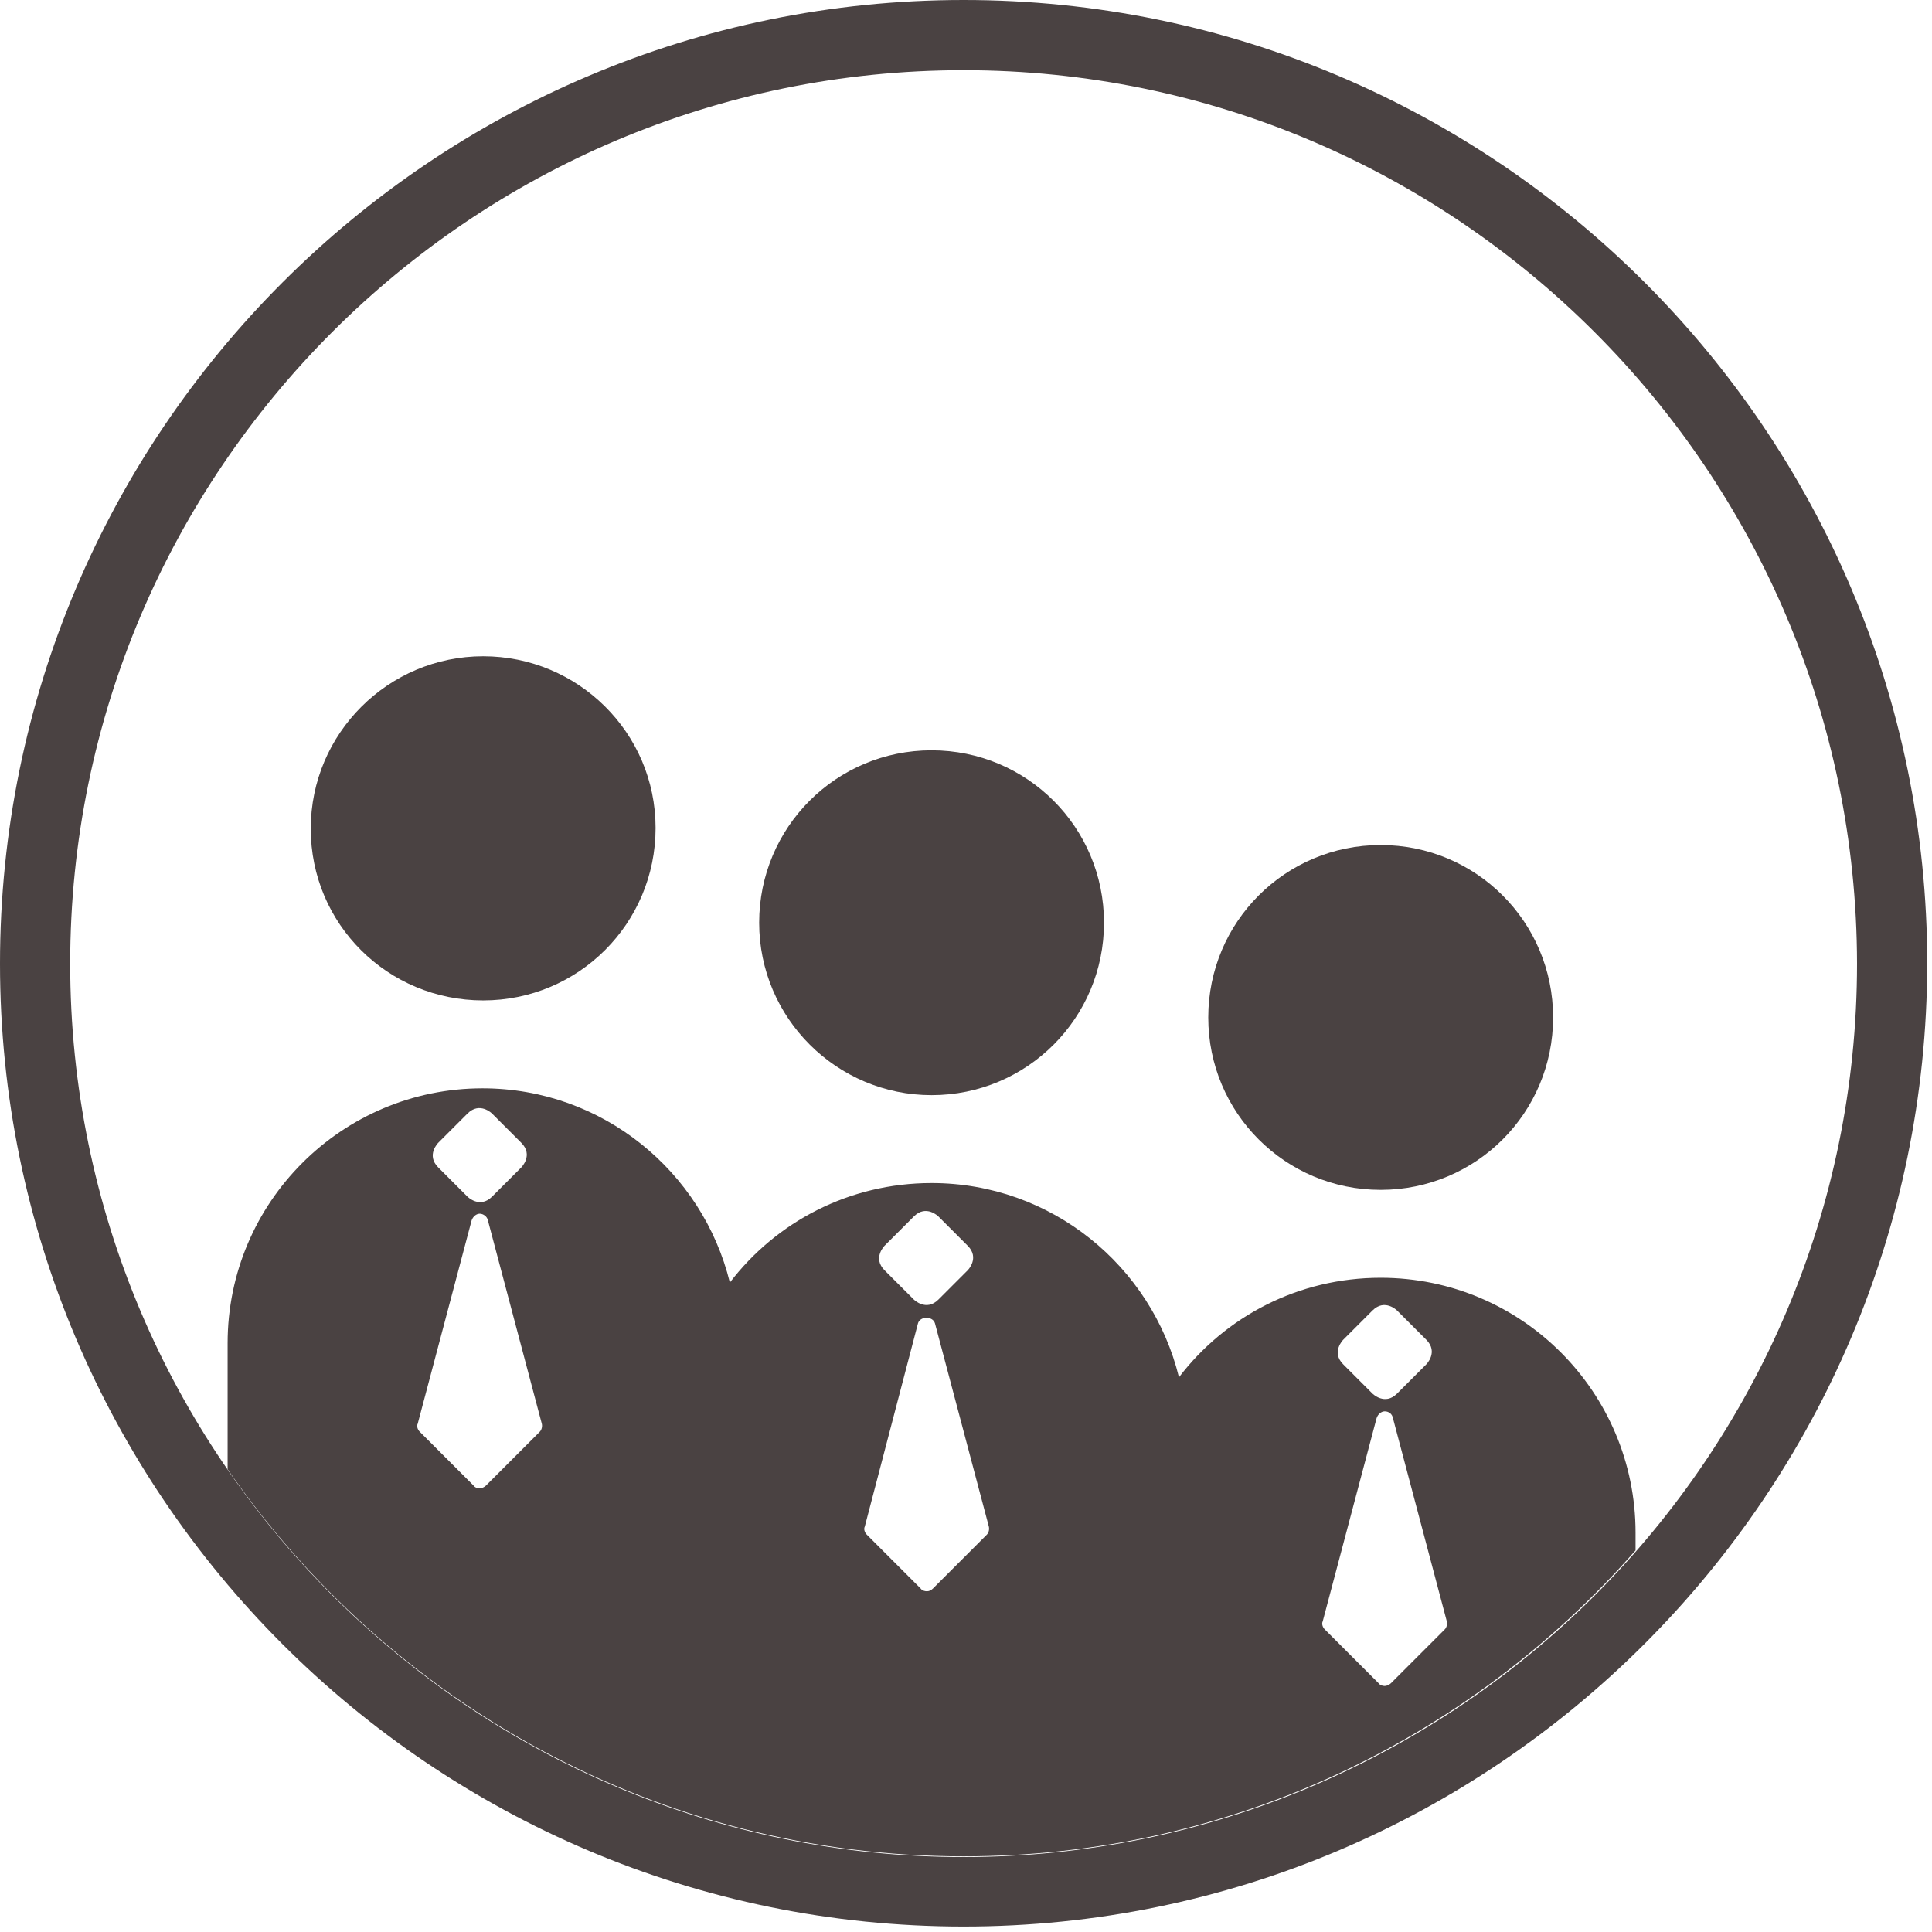 <?xml version="1.0" encoding="utf-8"?>
<!-- Generator: Adobe Illustrator 21.0.0, SVG Export Plug-In . SVG Version: 6.00 Build 0)  -->
<!DOCTYPE svg PUBLIC "-//W3C//DTD SVG 1.1//EN" "http://www.w3.org/Graphics/SVG/1.1/DTD/svg11.dtd">
<svg version="1.1" id="Ebene_1" xmlns="http://www.w3.org/2000/svg" xmlns:xlink="http://www.w3.org/1999/xlink" x="0px" y="0px"
	 width="283.5px" height="283.5px" viewBox="0 0 283.5 283.5" enable-background="new 0 0 283.5 283.5" xml:space="preserve">
<path fill="#4A4242" d="M70.9,146.8c14,0,25.3-11.3,25.3-25.3S84.8,96.3,70.9,96.3s-25.3,11.3-25.3,25.3S56.9,146.8,70.9,146.8"/>
<path fill="#4A4242" d="M136.7,160.7c14,0,25.3-11.3,25.3-25.3s-11.3-25.3-25.3-25.3c-14,0-25.3,11.3-25.3,25.3
	S122.8,160.7,136.7,160.7"/>
<path fill="#4A4242" d="M202.6,174.6c14,0,25.3-11.3,25.3-25.3c0-14-11.3-25.3-25.3-25.3c-14,0-25.3,11.3-25.3,25.3
	C177.3,163.3,188.6,174.6,202.6,174.6"/>
<path fill="#4A4242" d="M141.4,282.7C63.4,282.7,0,219.3,0,141.4C0,63.4,63.4,0,141.4,0s141.4,63.4,141.4,141.4
	C282.7,219.3,219.3,282.7,141.4,282.7z M141.4,10.3c-72.3,0-131.1,58.8-131.1,131.1c0,72.3,58.8,131.1,131.1,131.1
	c72.3,0,131.1-58.8,131.1-131.1C272.4,69.1,213.6,10.3,141.4,10.3z"/>
<g>
	<path fill="#4A4242" d="M141.4,272.4c39.3,0,74.5-17.4,98.6-44.9v-2.6h0c0-20.6-16.7-37.4-37.4-37.4c-12.1,0-22.8,5.7-29.6,14.6
		c-4-16.3-18.7-28.5-36.3-28.5c-12.1,0-22.8,5.7-29.6,14.6c-4-16.3-18.7-28.5-36.3-28.5c-20.6,0-37.4,16.7-37.4,37.4h0v18.5
		C57.1,249.9,96.7,272.4,141.4,272.4z M197.1,196.6l4.3-4.3c1.8-1.8,3.6,0,3.6,0l4.3,4.3c1.8,1.8,0,3.6,0,3.6l-4.3,4.3
		c-1.8,1.8-3.6,0-3.6,0l-4.3-4.3C195.3,198.4,197.1,196.6,197.1,196.6z M202,208.1c0.2-0.6,0.7-1,1.2-1c0.6,0,1.1,0.4,1.2,1
		l7.9,29.8c0.1,0.4,0,0.9-0.3,1.2l-7.9,7.9c-0.2,0.2-0.6,0.4-0.9,0.4c-0.3,0-0.7-0.1-0.9-0.4l-7.9-7.9c-0.3-0.3-0.5-0.8-0.3-1.2
		L202,208.1z M129.8,182.8l4.3-4.3c1.8-1.8,3.6,0,3.6,0l4.3,4.3c1.8,1.8,0,3.6,0,3.6l-4.3,4.3c-1.8,1.8-3.6,0-3.6,0l-4.3-4.3
		C128,184.6,129.8,182.8,129.8,182.8z M134.7,194.2c0.3-1.1,2.2-1.1,2.5,0l7.9,29.8c0.1,0.4,0,0.9-0.3,1.2l-7.9,7.9
		c-0.3,0.3-0.6,0.4-0.9,0.4s-0.7-0.1-0.9-0.4l-7.9-7.9c-0.3-0.3-0.5-0.8-0.3-1.2L134.7,194.2z M64.3,167.7l4.3-4.3
		c1.8-1.8,3.6,0,3.6,0l4.3,4.3c1.8,1.8,0,3.6,0,3.6l-4.3,4.3c-1.8,1.8-3.6,0-3.6,0l-4.3-4.3C62.5,169.5,64.3,167.7,64.3,167.7z
		 M69.2,179.1c0.2-0.6,0.7-1,1.2-1s1.1,0.4,1.2,1l7.9,29.8c0.1,0.4,0,0.9-0.3,1.2l-7.9,7.9c-0.2,0.2-0.6,0.4-0.9,0.4
		s-0.7-0.1-0.9-0.4l-7.9-7.9c-0.3-0.3-0.5-0.8-0.3-1.2L69.2,179.1z"/>
</g>
</svg>
